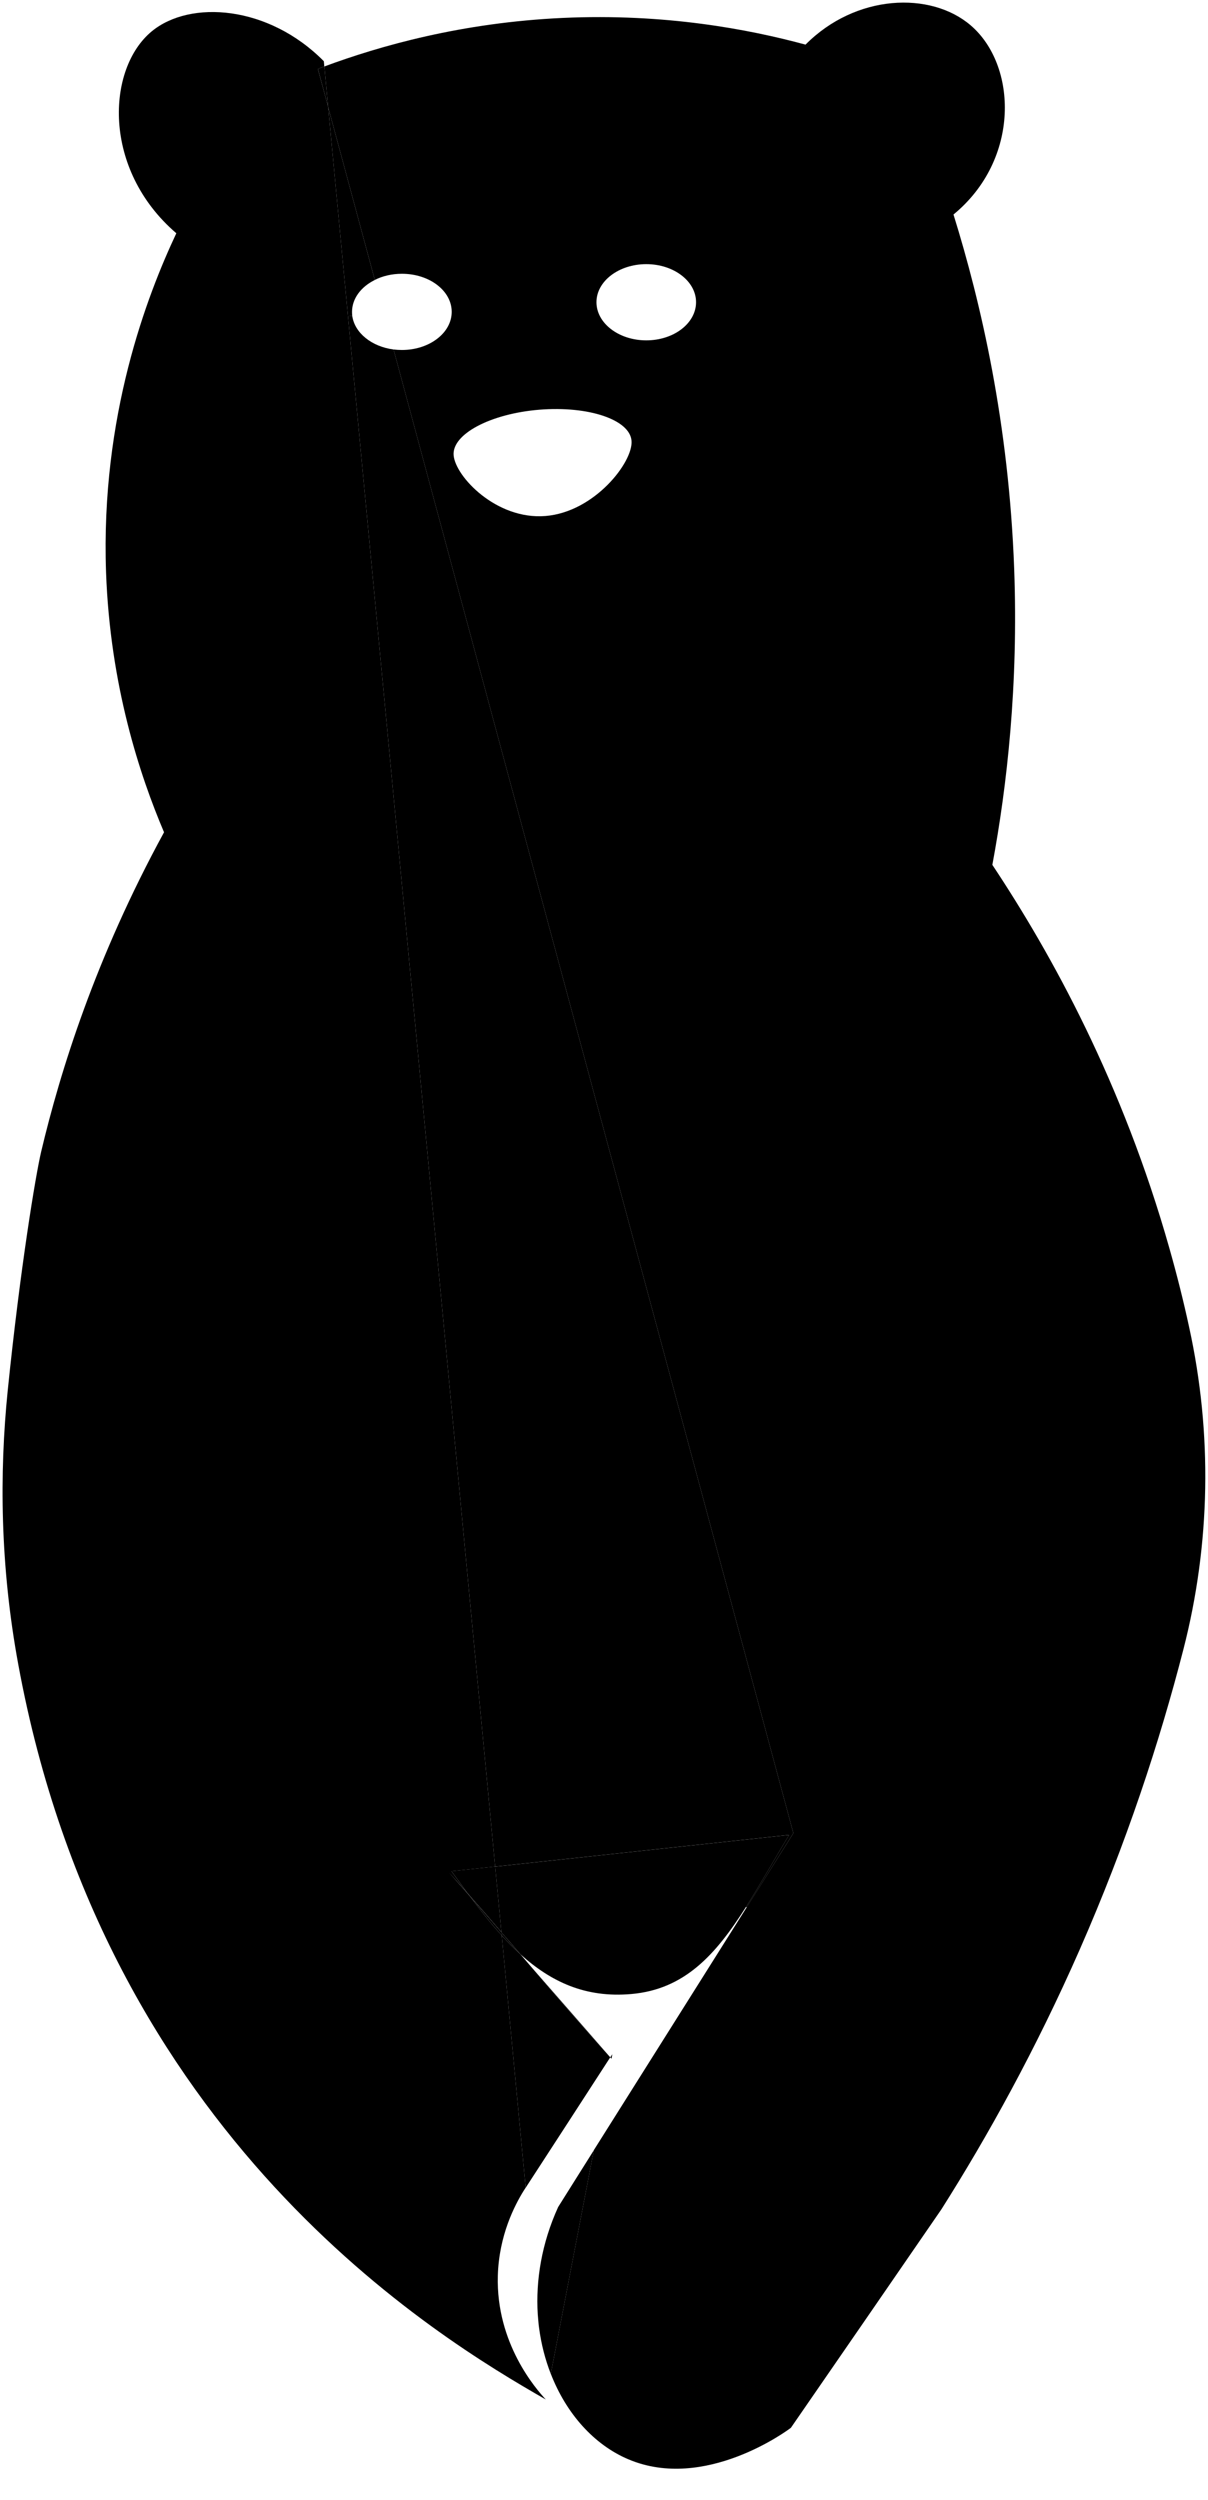 <svg width="29" height="60" viewBox="0 0 29 60" fill="none" xmlns="http://www.w3.org/2000/svg">
<g clip-path="url(#clip0_680_2538)">
<path d="M19.046 43.993L9.448 8.387C9.514 8.394 9.58 8.399 9.649 8.399C10.308 8.399 10.844 7.99 10.844 7.484C10.844 6.977 10.308 6.57 9.649 6.57C9.407 6.57 9.183 6.624 8.998 6.718L7.878 2.569L7.787 1.595C9.125 1.099 11.089 0.541 13.513 0.43C15.96 0.318 17.977 0.702 19.338 1.071C20.544 -0.145 22.34 -0.212 23.299 0.605C24.424 1.564 24.497 3.828 22.89 5.148C23.553 7.278 24.22 10.175 24.347 13.65C24.449 16.438 24.177 18.852 23.823 20.755C25.25 22.902 26.95 25.988 28.074 29.959C28.257 30.605 28.415 31.236 28.547 31.849C29.107 34.4 29.061 37.048 28.41 39.58C27.842 41.79 27.044 44.227 25.919 46.789C24.866 49.183 23.716 51.258 22.599 53.021C21.396 54.769 20.193 56.517 18.987 58.262C18.903 58.328 16.919 59.793 15.088 59.02C14.261 58.671 13.594 57.923 13.223 56.967L14.256 51.599C15.479 49.658 16.703 47.715 17.926 45.771C18.3 45.179 18.672 44.586 19.046 43.993ZM12.951 9.832C11.773 9.928 10.849 10.419 10.89 10.925C10.931 11.434 11.915 12.48 13.096 12.383C14.274 12.287 15.202 11.088 15.161 10.579C15.121 10.071 14.131 9.738 12.951 9.832ZM16.71 7.252C16.71 6.748 16.174 6.339 15.515 6.339C14.856 6.339 14.319 6.748 14.319 7.252C14.319 7.756 14.854 8.168 15.515 8.168C16.176 8.168 16.71 7.758 16.71 7.252Z" fill="black"/>
<path d="M11.887 44.796L18.944 44.035C18.57 44.653 18.242 45.241 17.909 45.762C17.181 46.912 16.433 47.742 15.154 47.853C14.052 47.95 13.226 47.558 12.495 46.9C12.345 46.724 12.193 46.546 12.037 46.368L11.887 44.796Z" fill="black"/>
<path d="M14.701 49.297L14.68 49.406L14.65 49.373C14.668 49.348 14.685 49.322 14.701 49.297Z" fill="black"/>
<path d="M12.732 47.176L14.65 49.371C13.928 48.572 13.327 47.875 12.732 47.176Z" fill="black"/>
<path d="M14.256 51.602L13.223 56.969C13.088 56.623 12.992 56.252 12.941 55.862L12.933 55.801L12.915 55.6L12.91 55.542C12.859 54.723 13.002 53.838 13.399 52.965C13.683 52.51 13.971 52.057 14.256 51.602Z" fill="black"/>
<path d="M12.915 55.598L12.933 55.799C12.925 55.733 12.92 55.666 12.915 55.598Z" fill="black"/>
<path d="M12.732 47.177C13.327 47.876 13.928 48.573 14.65 49.372C13.976 50.415 13.297 51.458 12.62 52.501L12.045 46.449C12.188 46.604 12.333 46.752 12.48 46.887C12.483 46.889 12.485 46.889 12.485 46.892L12.503 46.91L12.732 47.177Z" fill="black"/>
<path d="M12.495 46.898C12.495 46.898 12.501 46.906 12.503 46.908L12.485 46.891C12.485 46.891 12.493 46.896 12.495 46.898Z" fill="black"/>
<path d="M12.495 46.899C12.495 46.899 12.49 46.894 12.485 46.891C12.485 46.889 12.485 46.889 12.48 46.886L12.04 46.38V46.367C12.193 46.545 12.345 46.723 12.495 46.899Z" fill="black"/>
<path d="M12.04 46.379L12.48 46.885C12.333 46.75 12.188 46.603 12.045 46.448L12.04 46.379Z" fill="black"/>
<path d="M12.04 46.378L12.045 46.447C11.788 46.164 11.536 45.849 11.287 45.516L12.04 46.378Z" fill="black"/>
<path d="M12.037 46.366V46.379L11.287 45.516C11.264 45.488 11.244 45.458 11.221 45.43C11.508 45.753 11.778 46.063 12.037 46.366Z" fill="black"/>
<path d="M10.839 44.905L11.887 44.793L12.037 46.365C11.778 46.062 11.508 45.752 11.221 45.429C11.096 45.258 10.969 45.083 10.839 44.905Z" fill="black"/>
<path d="M11.287 45.519L10.776 44.934C10.931 45.104 11.078 45.272 11.221 45.432C11.244 45.46 11.264 45.491 11.287 45.519Z" fill="black"/>
<path d="M8.456 7.578C8.512 7.988 8.921 8.318 9.448 8.387L19.046 43.993C18.672 44.586 18.3 45.179 17.927 45.772L17.909 45.761C18.242 45.24 18.57 44.652 18.944 44.034L11.887 44.795L8.354 7.588L8.456 7.578Z" fill="black"/>
<path d="M8.354 7.589L7.878 2.57L8.998 6.719C8.667 6.882 8.451 7.165 8.451 7.485C8.451 7.516 8.453 7.549 8.456 7.579L8.354 7.589Z" fill="black"/>
<path d="M7.787 1.594L7.878 2.568L7.632 1.652C7.682 1.632 7.733 1.614 7.787 1.594Z" fill="black"/>
<path d="M13.103 57.584C10.516 56.104 2.533 51.329 0.44 39.95C0.002 37.582 -0.016 35.361 0.185 33.374C0.488 30.411 0.857 28.198 0.987 27.643C1.447 25.702 2.292 22.99 3.938 19.973C3.358 18.61 2.643 16.453 2.546 13.733C2.414 9.984 3.531 7.089 4.233 5.598C2.442 4.059 2.561 1.645 3.643 0.752C4.566 -0.009 6.446 0.126 7.774 1.469L7.786 1.594C7.733 1.614 7.682 1.632 7.631 1.653L7.878 2.568L8.354 7.587L11.887 44.794L10.839 44.906C10.969 45.084 11.096 45.259 11.221 45.43C11.078 45.27 10.931 45.102 10.775 44.931L11.287 45.516C11.536 45.849 11.788 46.165 12.045 46.447L12.62 52.499C12.604 52.525 12.587 52.55 12.571 52.575C12.355 52.924 11.979 53.644 11.951 54.613C11.905 56.239 12.874 57.338 13.103 57.584Z" fill="black"/>
</g>
<defs>
<clipPath id="clip0_680_2538">
<rect width="29" height="59.31" fill="white"/>
</clipPath>
</defs>
</svg>
